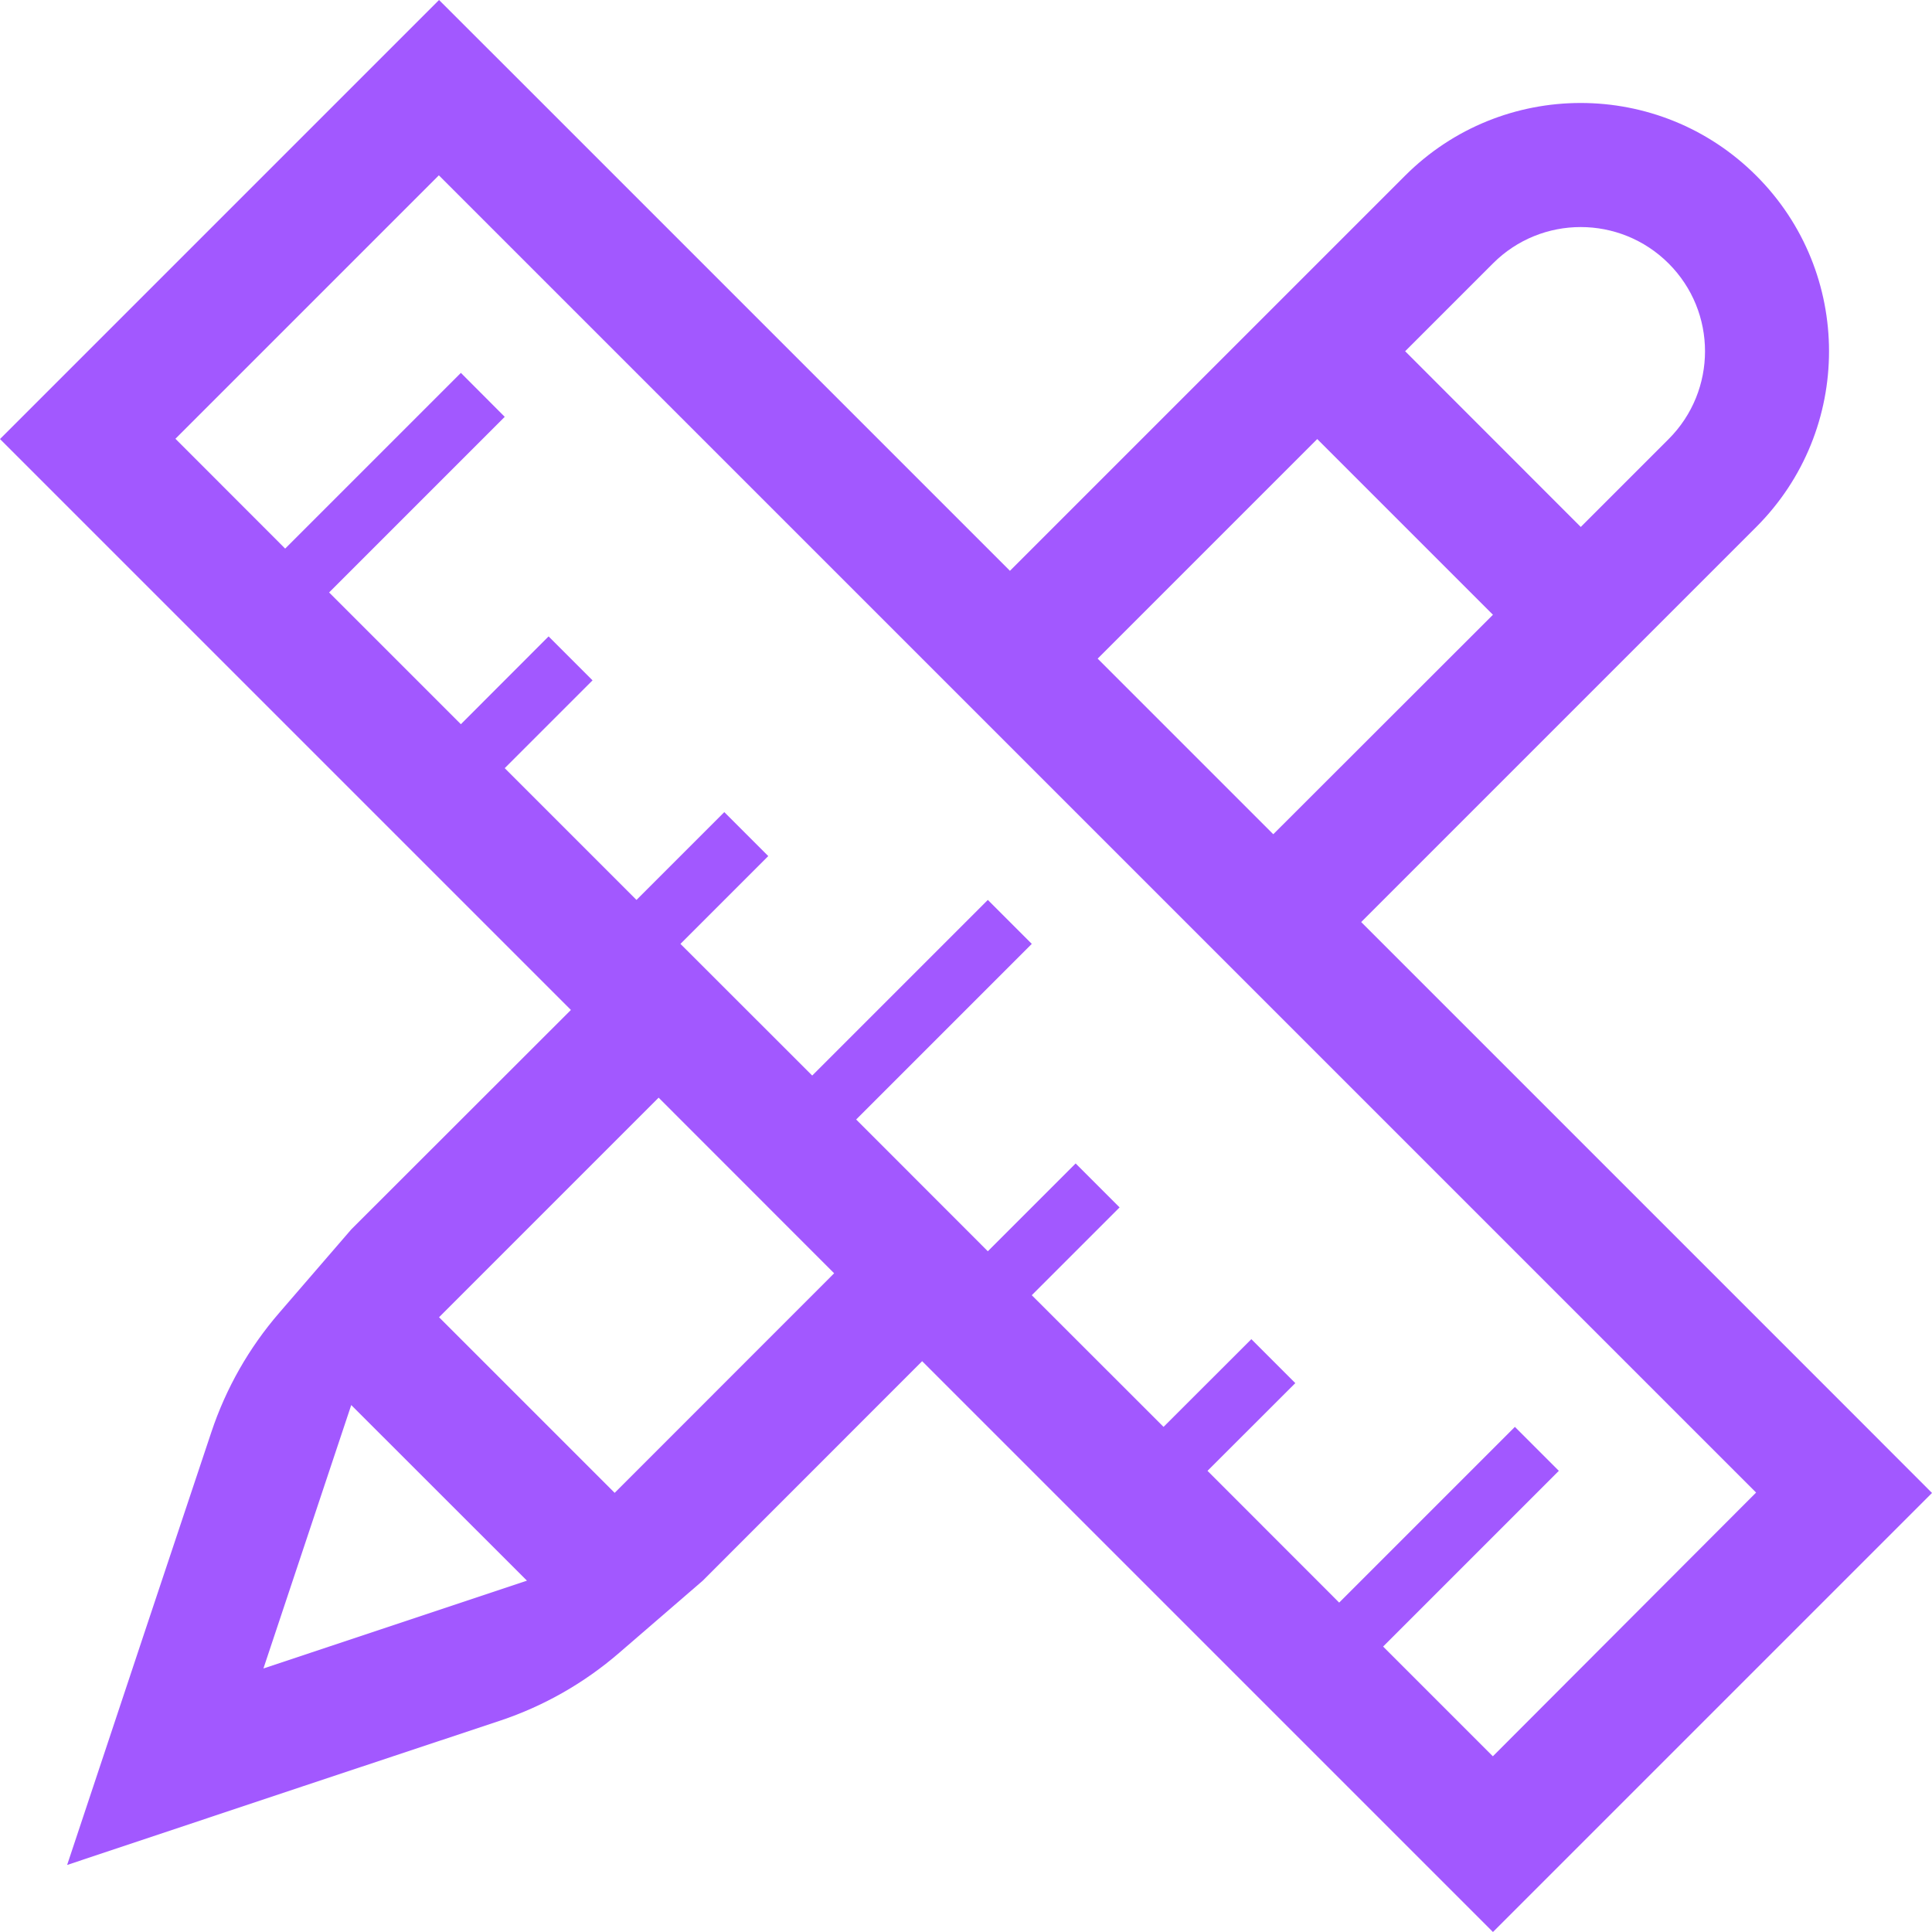 <svg width="20" height="20" viewBox="0 0 20 20" fill="none" xmlns="http://www.w3.org/2000/svg">
<path fill-rule="evenodd" clip-rule="evenodd" d="M14.091 9.545L19.091 14.545L20 15.455L15.455 20L9.546 14.091L7.274 16.364L6.41 17.11C6.048 17.423 5.628 17.662 5.175 17.813L3.134 18.492L0.695 19.306L1.507 16.866L2.188 14.825C2.339 14.372 2.577 13.953 2.89 13.591L3.636 12.727L5.91 10.455L0 4.545L4.545 0L5.455 0.909L10.455 5.909L14.545 1.819C15.549 0.815 17.177 0.815 18.181 1.819C19.185 2.822 19.185 4.45 18.181 5.455L14.091 9.545ZM17.273 2.727C16.77 2.225 15.956 2.225 15.455 2.727L14.546 3.636L16.364 5.455L17.273 4.546C17.776 4.043 17.776 3.229 17.273 2.727ZM13.636 4.545L15.455 6.364L13.181 8.636L11.363 6.818L13.636 4.545ZM3.636 14.545L2.727 17.272L5.455 16.363L3.636 14.545ZM6.363 15.454L4.545 13.636L6.818 11.363L8.635 13.181L6.363 15.454ZM14.318 17.045L15.454 18.181L18.179 15.451L4.543 1.815L1.816 4.542L2.952 5.679L4.771 3.86L5.225 4.315L3.407 6.133L4.771 7.497L5.679 6.588L6.134 7.043L5.225 7.952L6.589 9.316L7.498 8.407L7.953 8.862L7.044 9.771L8.408 11.134L10.226 9.316L10.681 9.771L8.863 11.589L10.226 12.953L11.135 12.044L11.59 12.499L10.681 13.408L12.045 14.771L12.954 13.863L13.409 14.318L12.5 15.226L13.863 16.59L15.682 14.771L16.137 15.226L14.318 17.045Z" fill="#A258FF"/>
</svg>
